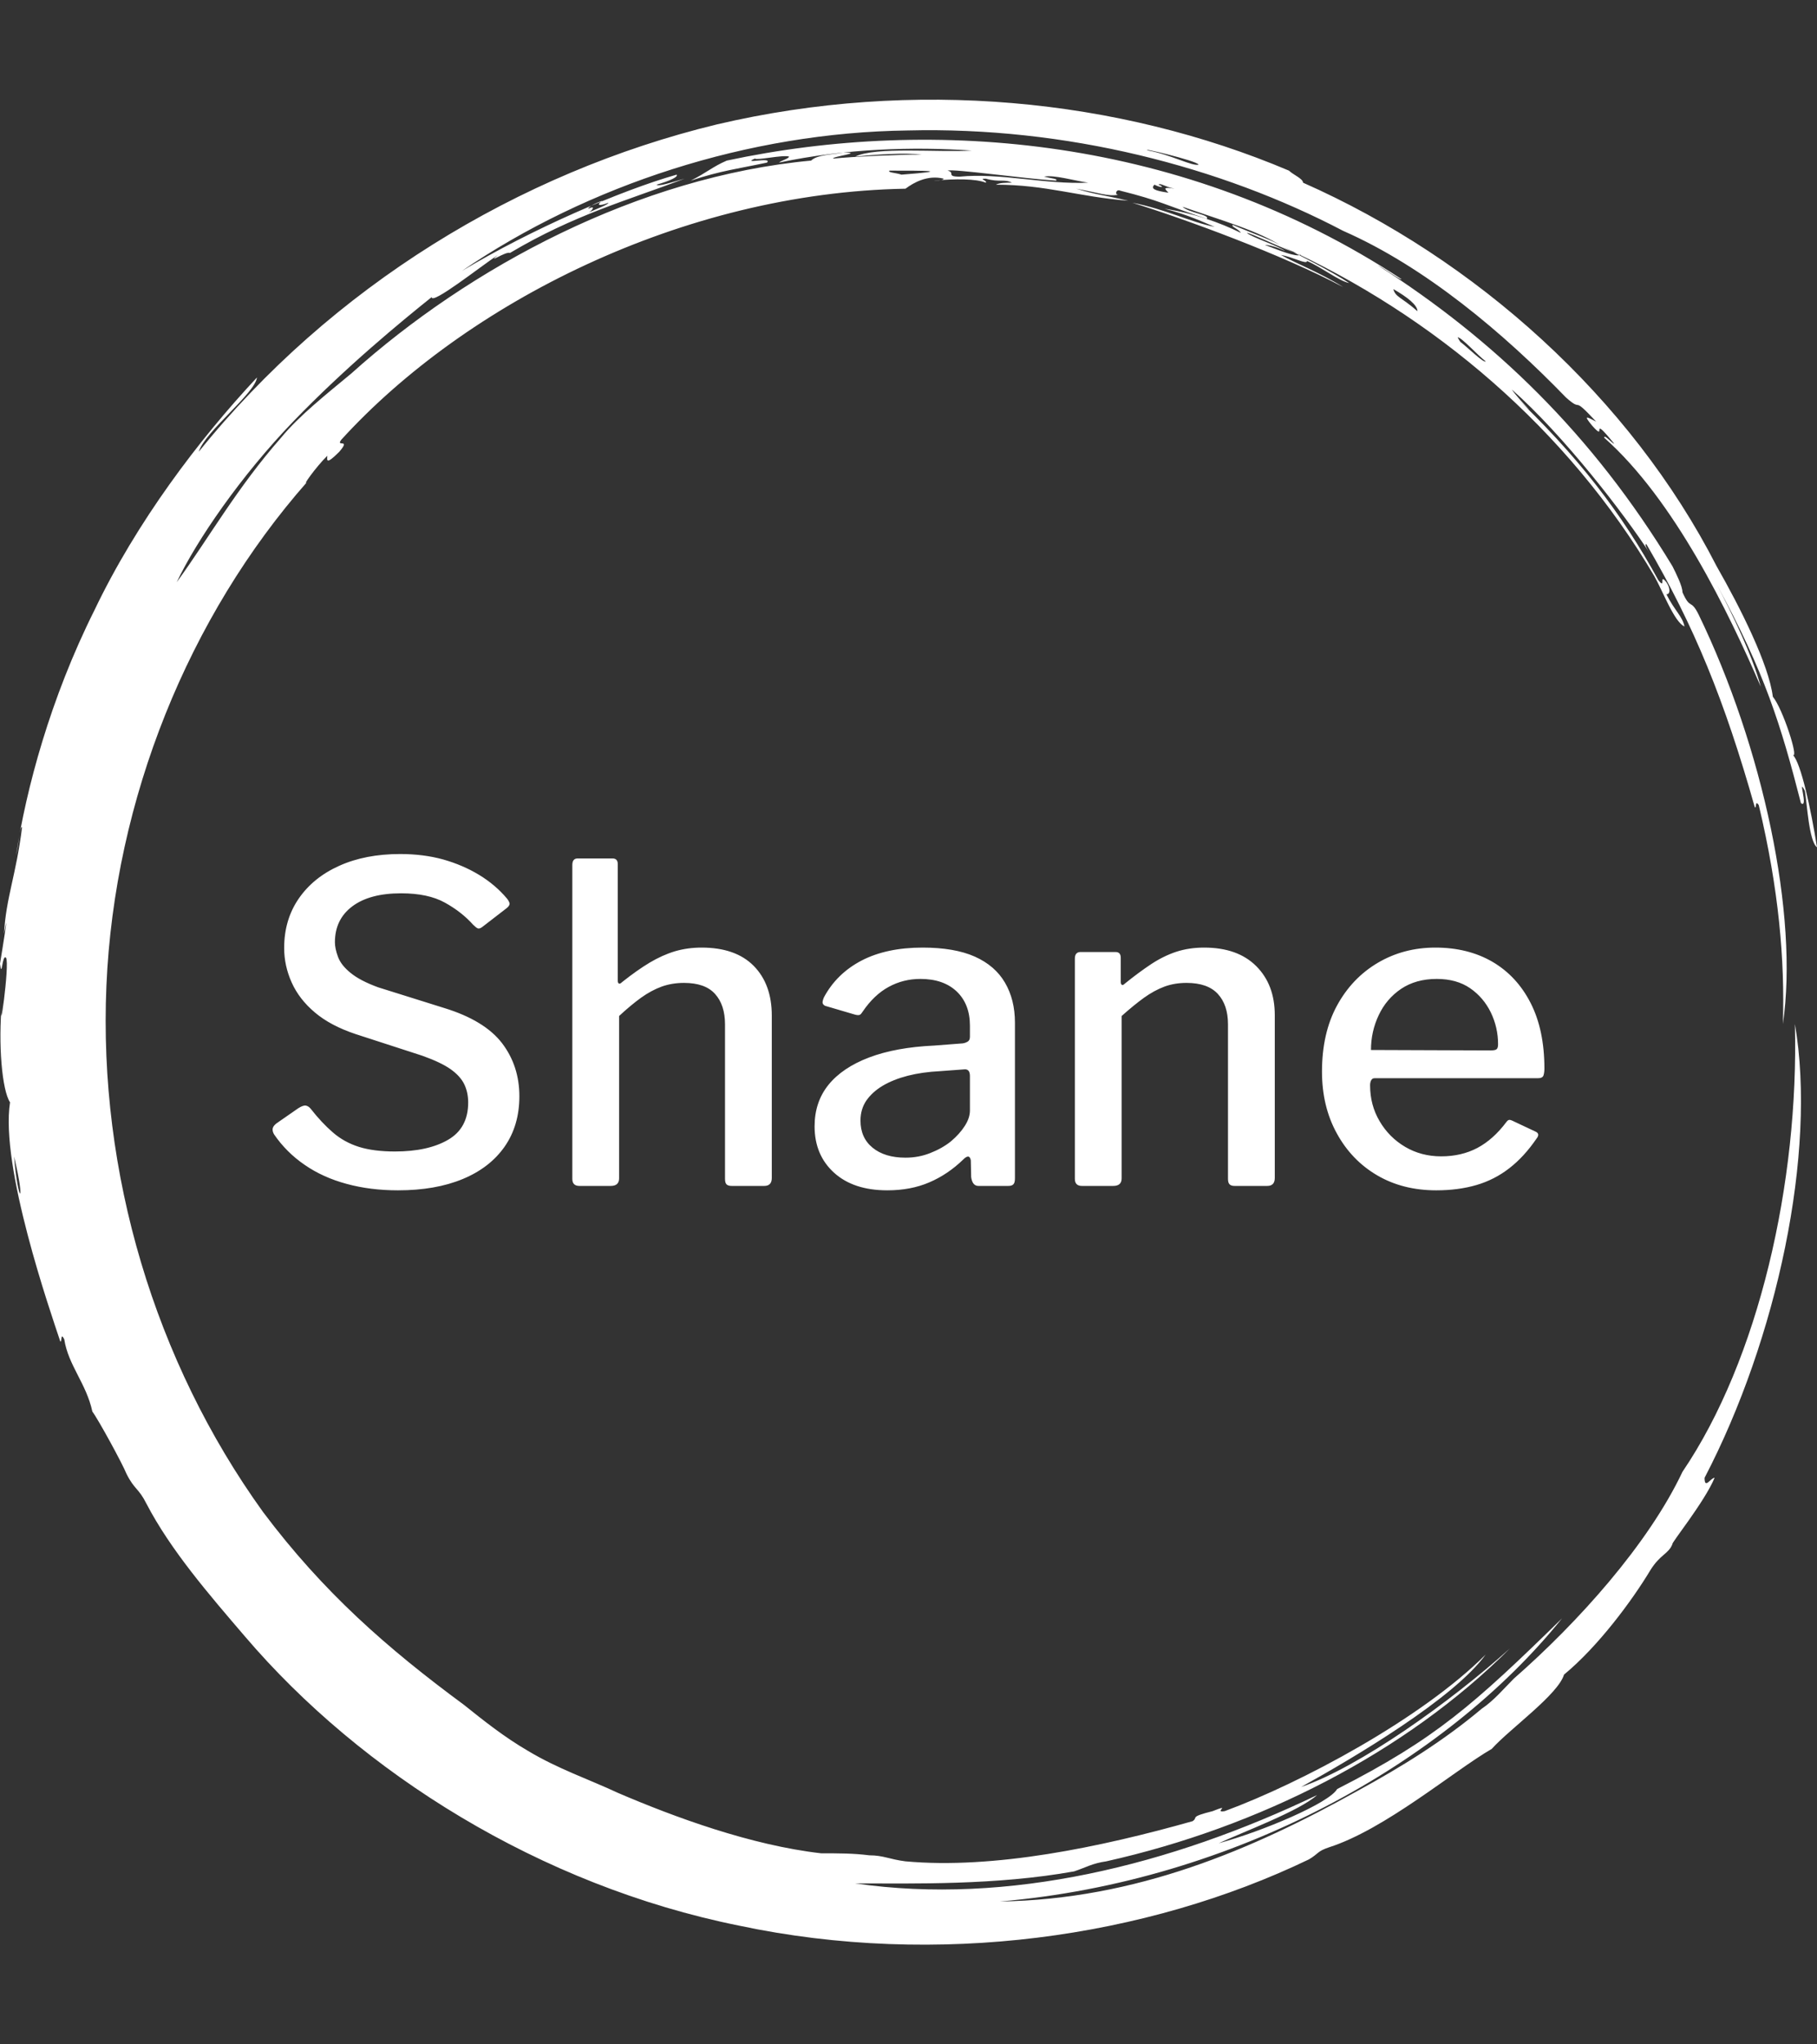 <svg xmlns="http://www.w3.org/2000/svg" version="1.1" xmlns:xlink="http://www.w3.org/1999/xlink" xmlns:svgjs="http://svgjs.dev/svgjs" width="1000" height="1125" viewBox="0 0 1000 1125"><rect x="0" y="0" width="1000" height="1125" fill="#333333" stroke="none"/><g transform="matrix(1,0,0,1,0,0)"><svg viewBox="0 0 320 360" data-background-color="#ffffff" preserveAspectRatio="xMidYMid meet" height="1125" width="1000" xmlns="http://www.w3.org/2000/svg" xmlns:xlink="http://www.w3.org/1999/xlink"><g id="tight-bounds" transform="matrix(1,0,0,1,0,0)"><svg viewBox="0 0 320 360" height="360" width="320"><g><svg></svg></g><g><svg viewBox="0 0 320 360" height="360" width="320"><g><path xmlns="http://www.w3.org/2000/svg" d="M219.58 41.008c0.707 0 6.365 2.829 9.547 3.89-1.061 0.354-3.536-0.707-6.365-1.768 0.707 0 2.122 0.354 3.536 1.06-0.707-0.707-6.011-2.475-6.718-3.182M166.895 30.047c1.061-0.354 13.436 1.414 19.094 1.768 0.354-0.354-0.707-0.354-2.122-0.707 1.768-0.354 5.304 0.707 7.779 1.06-7.425 0.354-15.558-1.768-22.629-1.06-2.475 0-0.707-0.707-2.122-1.061M156.641 30.047c6.365 0 11.315 0 2.121 0.707-1.061-0.354-2.475-0.354-2.121-0.707M256.707 59.395c0.707 0 3.536 3.182 4.95 4.243-0.354 0.354-3.182-2.475-4.596-3.536 0.354 0.354 0 0-0.354-0.707M249.635 54.798c-2.829-2.475-3.889-2.475-4.243-3.889 2.475 1.414 4.243 2.829 4.243 3.889M204.022 32.522c0.354-0.354 1.061 0.354 2.829 0.707-2.122-0.354-1.768 0-1.061 0.707-2.475-0.354-3.182-0.707-2.475-1.414 1.414 0.707 1.768 0.354 0.707 0M103.602 36.765c0-0.354 1.414-1.061 2.475-1.414-1.061 0.707-0.707 1.061 1.061 0.353 0 0.354-2.122 1.061-3.536 1.768 0.707-0.354 1.414-1.414 0-0.707M211.094 28.986c-1.061 0.354-4.95-1.768-8.84-2.475-2.122-0.707 8.486 1.768 8.84 2.475M2.475 203.66c2.122 8.84 0.707 8.486 0 0M2.829 150.621c0.354-1.414 0.707-5.304 1.06-4.95-1.061 8.486-2.829 12.376-3.182 18.74 1.061-5.657-0.354 3.182-0.707 5.304 0.354 2.829 0.354-1.768 1.061-1.06 0.707 1.061-1.414 15.912-0.707 7.779-0.707 7.425 0 15.558 1.414 17.679-1.768 11.315 7.072 36.773 8.84 42.077 0.354 0.354 0-1.768 0.707-0.353 0.707 4.597 3.889 7.779 4.95 12.729 1.061 1.414 5.304 9.193 6.011 10.962 1.414 2.829 2.122 2.475 3.536 5.303 4.243 8.133 10.961 15.912 17.326 23.337 20.508 24.044 51.978 43.845 86.984 50.918 35.006 7.425 71.779 2.122 100.419-11.669 1.768-1.061 1.414-1.414 3.536-2.122 9.901-3.182 21.923-13.436 28.641-17.326 3.182-3.536 11.669-9.547 12.73-13.082 6.011-4.95 12.022-13.083 15.204-18.387 1.768-2.829 3.182-2.829 3.889-4.597-0.354 0 5.657-7.425 7.426-11.668-0.707 0-1.768 2.122-1.768 0 12.729-24.398 19.801-57.282 15.911-79.912 0.707 27.934-6.365 59.05-19.801 78.851-6.011 12.729-18.387 26.519-29.701 36.42-1.768 1.768-3.536 3.889-5.658 5.304-6.718 5.657-14.144 10.254-21.922 14.497-18.387 10.254-38.895 19.094-62.94 19.447 41.37-3.536 78.497-24.398 99.006-49.856-15.558 15.204-22.276 21.215-39.602 30.055-1.414 2.475-13.083 7.425-20.862 9.547 4.597-2.122 14.144-5.657 17.326-8.486-25.812 12.376-54.453 19.448-81.326 15.558 10.254 0 24.751 0.354 38.541-2.121 2.122-0.707 3.182-1.414 5.658-1.768 26.873-6.011 52.685-19.094 71.072-37.481-10.608 9.547-26.519 20.862-36.774 24.398 9.547-5.304 26.873-15.558 32.53-23.337-11.315 11.315-32.53 22.63-45.966 27.58-2.122 0.354 1.414-1.414-2.122 0-4.243 1.061-2.475 1.061-3.536 1.768-16.265 4.597-35.006 8.486-50.563 7.072-2.829-0.354-3.889-1.061-6.365-1.061-2.829-0.354-5.304-0.354-8.486-0.354-12.376-1.414-25.812-6.365-35.713-10.607-5.304-2.475-10.608-4.243-15.912-7.426-4.243-2.475-7.779-5.304-11.314-8.132-13.436-9.901-24.751-19.801-35.36-33.945-19.094-26.519-28.994-59.757-27.58-92.641 1.414-32.884 14.497-65.061 35.359-88.752-1.061 1.061 1.414-2.475 3.536-4.596 0 0.707-0.354 1.768 2.122-0.707 2.122-2.475-0.707-0.707 0.353-2.122 21.923-24.044 60.111-43.492 99.36-44.199 1.414-1.061 3.889-2.475 6.718-1.768 0 0.354-1.768 0.354-1.768 0.354 3.889-0.354 7.425-0.354 9.193 0.353 0.354-0.354-1.414-0.707 0-0.707 2.475 0.707 3.182 0 4.597 0.707-1.061 0-2.122 0-2.829 0.354 8.84 0 14.497 2.122 23.337 2.829-4.597-1.061-5.657-1.061-9.193-2.122 3.889 0.707 5.657 1.414 7.425 1.061-0.707 0-0.354-1.061 0.354-0.707 7.072 1.768 7.779 2.475 15.204 4.95 0.707-0.707-3.182-1.061-4.243-2.122 7.072 2.475 13.436 4.243 17.68 7.072-1.414-1.061-5.657-2.475-8.84-3.889-0.354 0.354 1.061 0.707 1.414 1.414-3.536-1.768-8.486-3.536-13.436-4.243 4.243 1.061 7.072 2.475 8.84 3.182-3.889-0.707-8.84-3.182-14.498-4.243 9.193 2.829 26.519 9.193 37.127 14.851-3.889-2.475-8.486-4.243-10.961-5.657 2.122 0.354 4.597 1.768 4.597 1.06 2.475 1.061 5.657 3.536 7.425 3.89-3.182-2.122-9.547-5.304-11.668-6.365 26.519 12.022 50.21 32.177 65.414 57.989 1.414 2.475 3.536 8.133 5.304 8.84-0.354-1.768-1.768-2.829-3.182-5.657 0.707 0 0.707-1.061 0-2.122-1.414-1.768 0 1.414-1.415-0.354-6.365-11.669-14.144-21.923-26.165-33.237 6.718 6.365 1.768 1.768 0.353-0.354 9.193 8.133 19.801 21.923 24.398 28.995-0.707-1.061-1.061-1.768-0.707-1.768 8.486 14.497 13.79 27.58 19.094 46.32 0.354 0.354 0-1.414 0.707-0.353 3.536 14.851 4.597 27.227 4.243 38.541 2.829-19.094-3.536-48.796-14.851-72.133-1.414-2.829-1.414-0.707-2.829-3.889 0-1.061-1.061-3.182-1.768-4.597-14.144-23.337-31.47-39.956-51.978-53.038 1.414 0.707 4.243 2.829 4.244 2.475-38.188-25.105-82.387-28.641-118.807-20.862-2.475 1.061-3.536 2.122-6.365 3.536 5.304-1.768 8.486-2.122 13.437-3.183 1.061-1.061-4.597 0.354-2.122-0.707 0.354 0.354 4.95-0.707 6.011-0.353 0 0.354-1.414 0.707-1.768 1.06 11.669-2.475 23.691-2.829 33.945-2.121-6.011 0.354-16.972-0.707-20.508 1.061 3.536-0.354 8.486-0.707 11.668-0.354-4.243 0-12.022 0.354-15.558 0.707-0.354-0.354 5.657-1.061 1.768-1.06-1.768 0.354-4.597 0.354-5.657 1.414-30.409 2.829-60.111 18.74-80.973 37.481-4.243 3.536-9.193 7.425-12.375 11.314-7.779 8.84-12.729 17.68-18.387 25.459 3.536-7.425 11.315-18.74 20.508-28.287 9.193-9.547 19.094-17.68 24.398-21.923 0 1.414 8.486-5.304 11.669-7.425-2.122 1.768 1.414-0.707 2.121-0.354 11.315-6.718 20.508-9.193 30.763-13.083-2.475 0.707-4.597 1.414-4.951 1.061 2.475-0.707 3.889-1.414 3.536-1.768-9.901 2.829-25.459 9.547-37.834 16.972 22.276-15.204 50.564-24.398 78.497-24.751 27.934-0.707 55.16 6.365 76.729 17.68 14.497 6.365 28.287 18.033 39.249 29.348 3.182 2.829 0.707-0.707 5.304 4.243-1.414-0.707-2.475-1.414-0.707 0.707 2.829 3.182-0.707-2.475 3.889 3.182-0.354 0-1.768-1.768-1.768-1.061 12.376 10.961 21.923 30.762 27.58 43.846-1.414-5.304-4.95-12.729-7.779-18.033 8.486 15.558 11.315 24.751 14.851 38.541 1.414 1.061-0.707-4.95 0.707-2.121 0.354 2.122 0.707 8.84 2.122 9.9-1.061-6.718-2.829-14.851-4.243-16.265 1.061 0.707-1.768-8.133-3.536-10.254-0.707-5.657-5.657-15.558-9.901-22.984-15.204-29.702-42.431-54.099-72.839-67.536 0-0.707-1.768-1.414-2.476-2.121-30.055-12.729-66.122-16.265-100.773-8.133-35.006 8.486-67.889 28.641-91.227 57.636 1.061-3.536 9.901-10.254 10.255-13.083-10.254 10.961-21.215 25.459-28.641 41.016-7.779 15.558-12.022 31.47-13.79 43.138" fill="#ffffff" fill-rule="nonzero" stroke="none" stroke-width="1" stroke-linecap="butt" stroke-linejoin="miter" stroke-miterlimit="10" stroke-dasharray="" stroke-dashoffset="0" font-family="none" font-weight="none" font-size="none" text-anchor="none" style="mix-blend-mode: normal" data-fill-palette-color="tertiary"></path></g><g transform="matrix(1,0,0,1,48,150.389)"><svg viewBox="0 0 224 59.221" height="59.221" width="224"><g><svg viewBox="0 0 224 59.221" height="59.221" width="224"><g><svg viewBox="0 0 224 59.221" height="59.221" width="224"><g><svg viewBox="0 0 224 59.221" height="59.221" width="224"><g id="textblocktransform"><svg viewBox="0 0 224 59.221" height="59.221" width="224" id="textblock"><g><svg viewBox="0 0 224 59.221" height="59.221" width="224"><g transform="matrix(1,0,0,1,0,0)"><svg width="224" viewBox="2.19 -37.6 144.1 38.1" height="59.221" data-palette-color="#233565"><path d="M24.9-29.6L24.9-29.6Q23.6-31.05 21.7-32.1 19.8-33.15 16.75-33.15L16.75-33.15Q13.2-33.15 11.23-31.68 9.25-30.2 9.25-27.6L9.25-27.6Q9.25-26.9 9.6-25.95 9.95-25 11.03-24.13 12.1-23.25 14.15-22.5L14.15-22.5 21.65-20.15Q26.2-18.75 28.18-16.18 30.15-13.6 30.15-10.15L30.15-10.15Q30.15-6.85 28.48-4.45 26.8-2.05 23.73-0.78 20.65 0.5 16.4 0.5L16.4 0.5Q13.25 0.5 10.58-0.23 7.9-0.95 5.83-2.38 3.75-3.8 2.35-5.85L2.35-5.85Q2.15-6.2 2.2-6.5 2.25-6.8 2.65-7.1L2.65-7.1 5.1-8.8Q5.65-9.15 5.95-9.1 6.25-9.05 6.5-8.75L6.5-8.75Q7.75-7.15 9.03-6.05 10.3-4.95 11.98-4.42 13.65-3.9 16.05-3.9L16.05-3.9Q19.8-3.9 22.08-5.23 24.35-6.55 24.35-9.45L24.35-9.45Q24.35-10.6 23.9-11.53 23.45-12.45 22.35-13.23 21.25-14 19.15-14.75L19.15-14.75 11.6-17.2Q8.75-18.15 6.98-19.65 5.2-21.15 4.35-23.05 3.5-24.95 3.5-26.95L3.5-26.95Q3.5-30.15 5.15-32.55 6.8-34.95 9.75-36.27 12.7-37.6 16.65-37.6L16.65-37.6Q19.3-37.6 21.53-36.98 23.75-36.35 25.6-35.23 27.45-34.1 28.75-32.55L28.75-32.55Q28.95-32.3 29.03-32.05 29.1-31.8 28.75-31.5L28.75-31.5 25.9-29.3Q25.6-29.1 25.43-29.18 25.25-29.25 24.9-29.6L24.9-29.6ZM36.95 0L36.95 0Q36.15 0 36.15-0.8L36.15-0.8 36.15-36.35Q36.15-37.1 36.75-37.1L36.75-37.1 40.7-37.1Q41.3-37.1 41.3-36.45L41.3-36.45 41.3-23.25Q41.3-23 41.42-22.93 41.55-22.85 41.8-23.1L41.8-23.1Q43.5-24.45 44.92-25.3 46.35-26.15 47.77-26.58 49.2-27 50.8-27L50.8-27Q54.65-27 56.7-24.93 58.75-22.85 58.75-19.3L58.75-19.3 58.75-0.9Q58.75 0 57.9 0L57.9 0 54.2 0Q53.8 0 53.62-0.18 53.45-0.35 53.45-0.8L53.45-0.8 53.45-18.3Q53.45-20.5 52.32-21.75 51.2-23 48.8-23L48.8-23Q47.45-23 46.27-22.58 45.1-22.15 43.95-21.33 42.8-20.5 41.45-19.25L41.45-19.25 41.45-0.85Q41.45 0 40.5 0L40.5 0 36.95 0ZM80.45-3L80.45-3Q78.7-1.3 76.59-0.4 74.5 0.5 71.84 0.5L71.84 0.5Q68 0.5 65.8-1.5 63.6-3.5 63.6-6.75L63.6-6.75Q63.6-9.5 65.17-11.45 66.75-13.4 69.77-14.55 72.8-15.7 77.15-15.9L77.15-15.9 80.4-16.15Q80.7-16.2 80.95-16.35 81.2-16.5 81.2-16.9L81.2-16.9 81.2-18.15Q81.2-20.6 79.7-22.03 78.2-23.45 75.59-23.45L75.59-23.45Q73.65-23.45 72-22.55 70.34-21.65 69.05-19.75L69.05-19.75Q68.9-19.5 68.75-19.4 68.59-19.3 68.2-19.4L68.2-19.4 64.8-20.4Q64.59-20.5 64.52-20.68 64.45-20.85 64.65-21.35L64.65-21.35Q66.09-24.05 68.92-25.53 71.75-27 75.84-27L75.84-27Q79.45-27 81.75-25.98 84.05-24.95 85.17-23.03 86.3-21.1 86.3-18.5L86.3-18.5 86.3-0.85Q86.3-0.35 86.12-0.18 85.95 0 85.55 0L85.55 0 82.15 0Q81.8 0 81.59-0.28 81.4-0.55 81.34-1L81.34-1 81.3-2.9Q81.15-3.7 80.45-3L80.45-3ZM81.2-12.45L81.2-12.45Q81.2-13.3 80.5-13.2L80.5-13.2 77.8-13Q75.8-12.9 74.15-12.48 72.5-12.05 71.32-11.35 70.15-10.65 69.47-9.68 68.8-8.7 68.8-7.4L68.8-7.4Q68.8-5.45 70.17-4.33 71.55-3.2 73.9-3.2L73.9-3.2Q75.4-3.2 76.72-3.73 78.05-4.25 79.05-5.05L79.05-5.05Q80.05-5.9 80.62-6.8 81.2-7.7 81.2-8.55L81.2-8.55 81.2-12.45ZM93.89 0L93.89 0Q93.09 0 93.09-0.8L93.09-0.8 93.09-25.75Q93.09-26.5 93.74-26.5L93.74-26.5 97.69-26.5Q98.29-26.5 98.29-25.85L98.29-25.85 98.29-23.1Q98.29-22.85 98.42-22.78 98.54-22.7 98.79-22.95L98.79-22.95Q100.34-24.2 101.74-25.13 103.14-26.05 104.59-26.53 106.04-27 107.74-27L107.74-27Q111.54-27 113.64-24.9 115.74-22.8 115.74-19.35L115.74-19.35 115.74-0.9Q115.74 0 114.89 0L114.89 0 111.19 0Q110.79 0 110.62-0.18 110.44-0.35 110.44-0.8L110.44-0.8 110.44-18.3Q110.44-20.5 109.29-21.75 108.14-23 105.74-23L105.74-23Q104.39-23 103.24-22.58 102.09-22.15 100.94-21.33 99.79-20.5 98.39-19.25L98.39-19.25 98.39-0.85Q98.39 0 97.44 0L97.44 0 93.89 0ZM126.54-11.4L126.54-11.4Q126.54-9.15 127.62-7.33 128.69-5.5 130.52-4.42 132.34-3.35 134.59-3.35L134.59-3.35Q136.89-3.35 138.69-4.3 140.49-5.25 141.99-7.25L141.99-7.25Q142.14-7.45 142.29-7.48 142.44-7.5 142.74-7.35L142.74-7.35 145.29-6.15Q145.84-5.9 145.39-5.35L145.39-5.35Q143.99-3.3 142.31-2 140.64-0.7 138.59-0.1 136.54 0.5 134.04 0.5L134.04 0.5Q130.24 0.5 127.34-1.2 124.44-2.9 122.77-5.95 121.09-9 121.09-12.95L121.09-12.95Q121.09-17.3 122.79-20.43 124.49-23.55 127.42-25.28 130.34-27 133.94-27L133.94-27Q137.64-27 140.42-25.38 143.19-23.75 144.74-20.7 146.29-17.65 146.29-13.3L146.29-13.3Q146.29-12.85 146.19-12.53 146.09-12.2 145.54-12.2L145.54-12.2 127.04-12.2Q126.79-12.2 126.67-11.98 126.54-11.75 126.54-11.4L126.54-11.4ZM126.64-15.4L140.19-15.35Q140.74-15.35 140.89-15.5 141.04-15.65 141.04-16.05L141.04-16.05Q141.04-17.95 140.22-19.65 139.39-21.35 137.87-22.4 136.34-23.45 134.09-23.45L134.09-23.45Q131.74-23.45 130.06-22.33 128.39-21.2 127.52-19.35 126.64-17.5 126.64-15.4L126.64-15.4Z" opacity="1" transform="matrix(1,0,0,1,0,0)" fill="#ffffff" class="wordmark-text-0" data-fill-palette-color="primary" id="text-0"></path></svg></g></svg></g></svg></g></svg></g><g></g></svg></g></svg></g></svg></g></svg></g><defs></defs></svg><rect width="320" height="360" fill="none" stroke="none" visibility="hidden"></rect></g></svg></g></svg>
